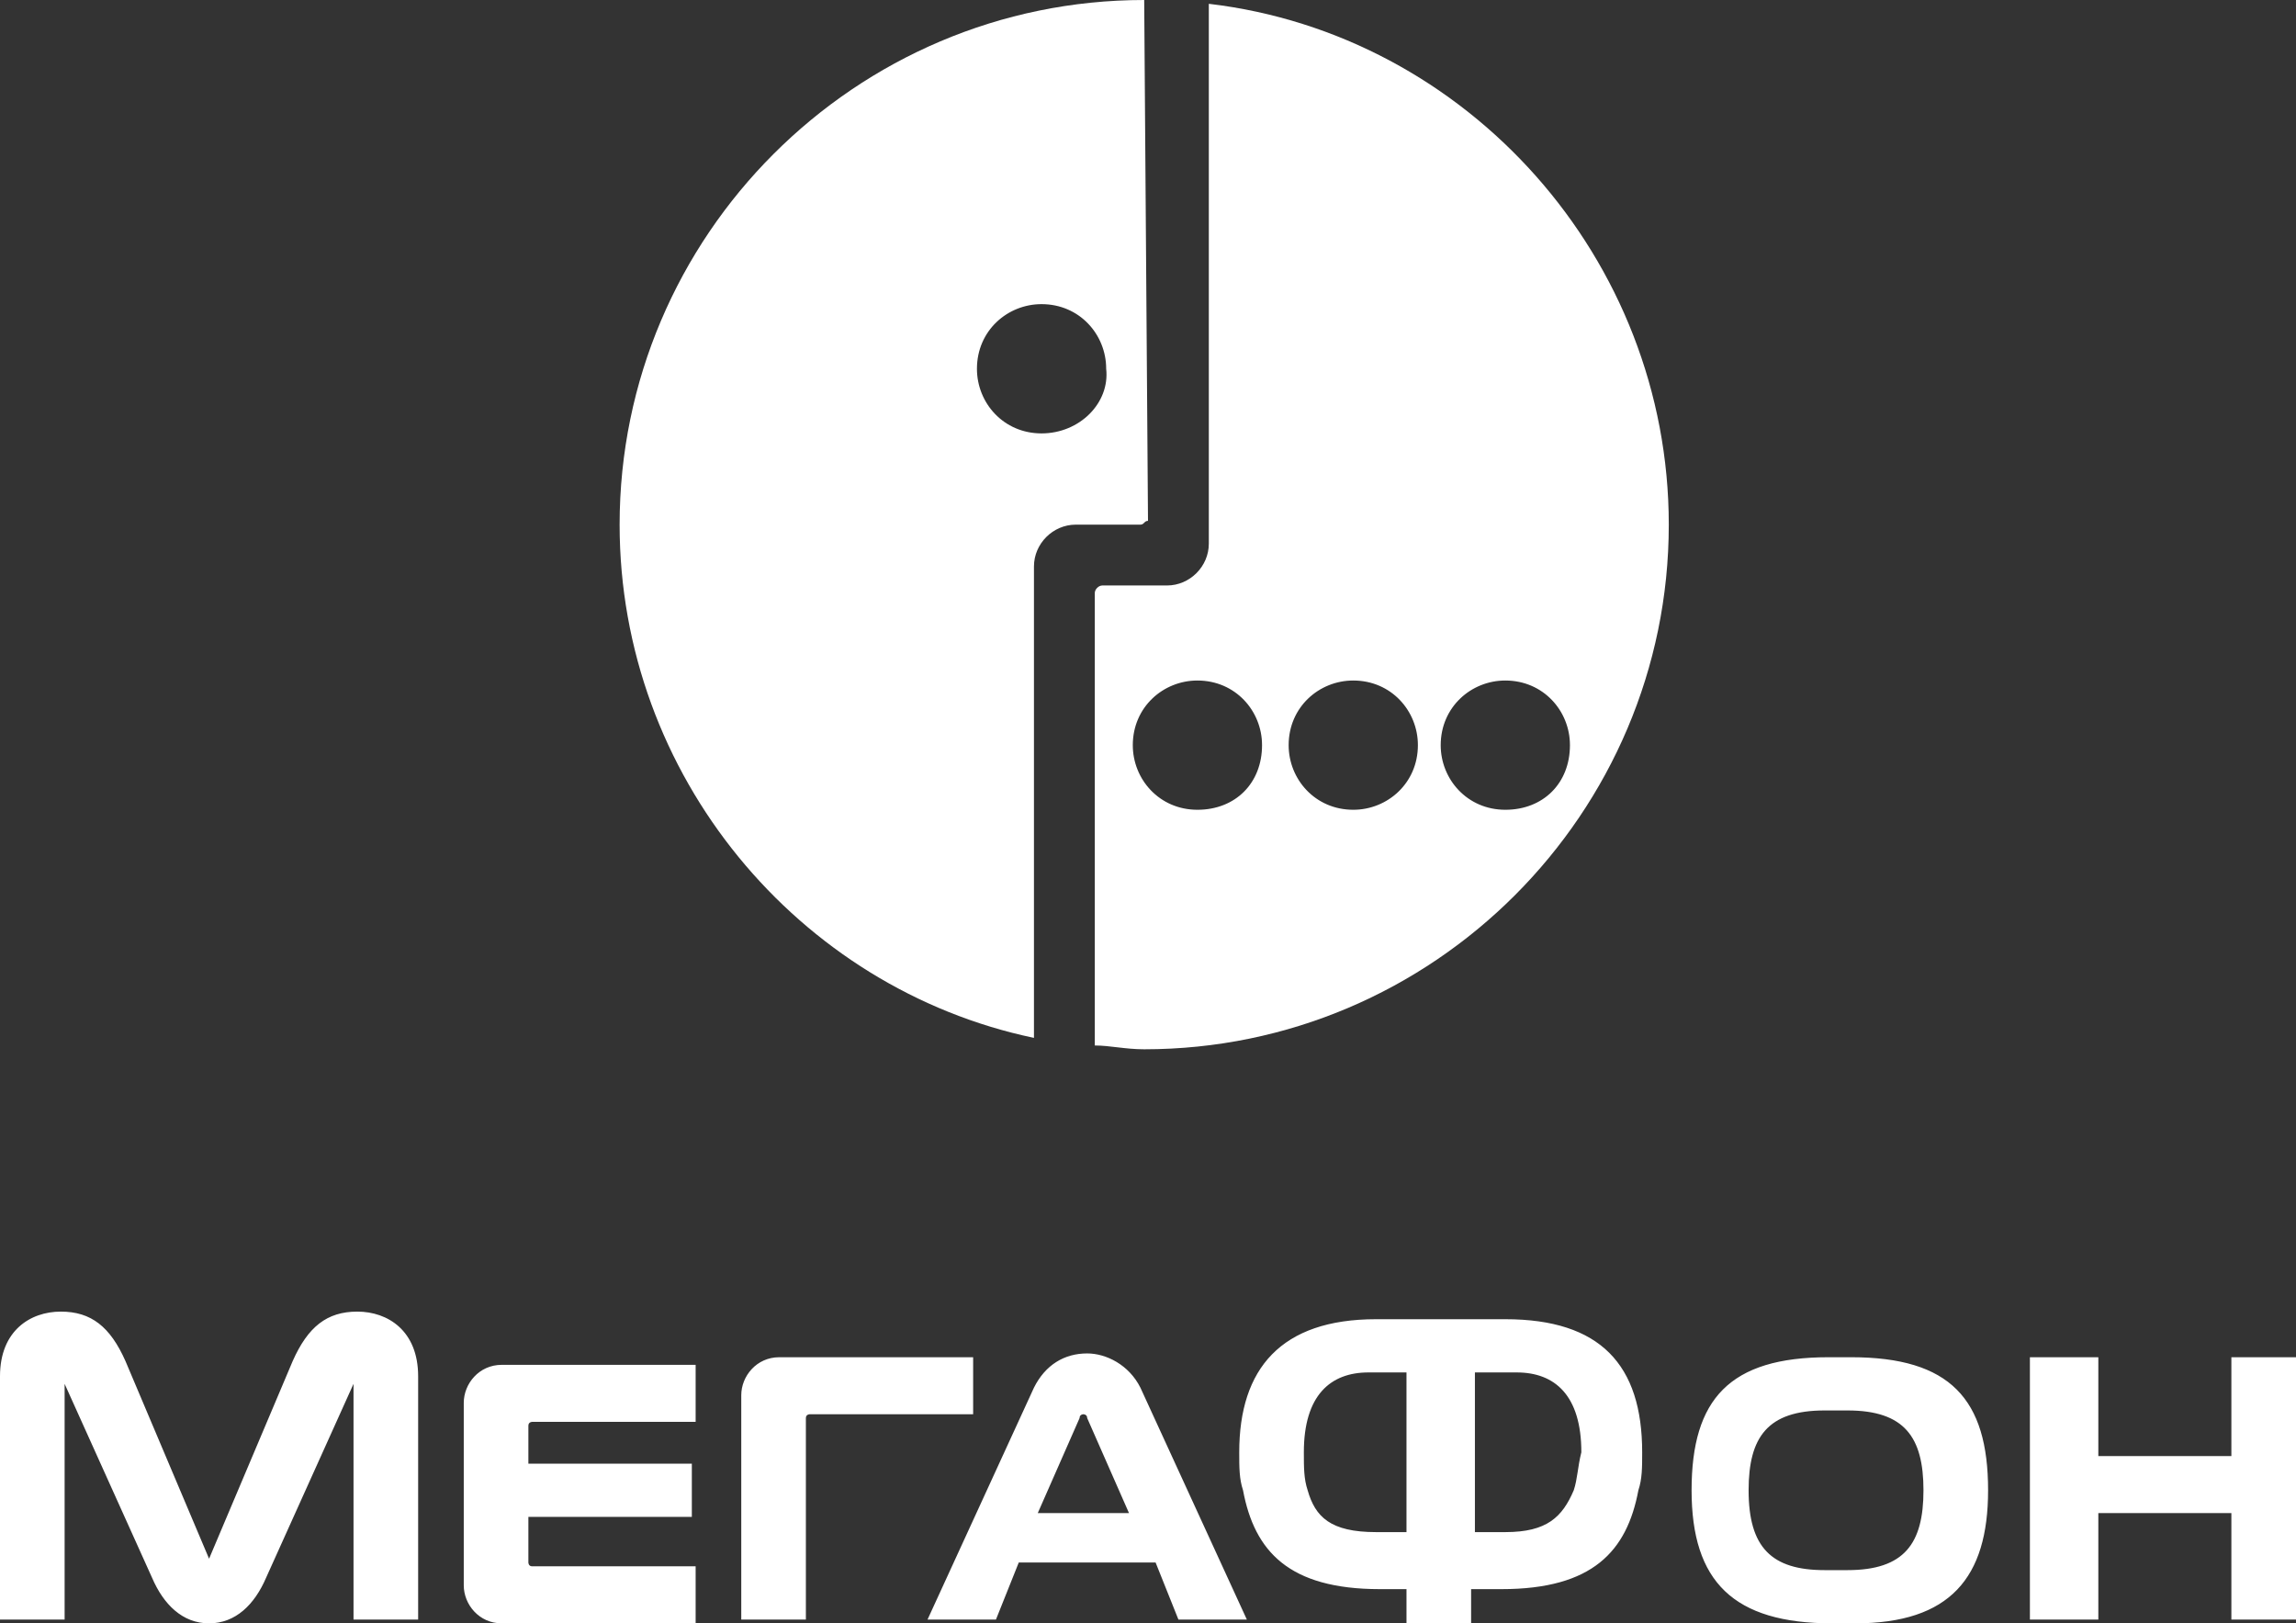 <svg xmlns="http://www.w3.org/2000/svg" width="60.4" height="42.7"><rect width="100%" height="100%" fill="#333333" stroke="none"/><g fill="#fff"><path d="M39.6 21.3c-1 0-1.7-.8-1.7-1.7 0-1 .8-1.7 1.7-1.7 1 0 1.7.8 1.7 1.7 0 1-.7 1.7-1.7 1.7m-4 0c-1 0-1.7-.8-1.7-1.7 0-1 .8-1.7 1.7-1.7 1 0 1.7.8 1.7 1.7 0 1-.8 1.7-1.7 1.7m-4.1 0c-1 0-1.7-.8-1.7-1.7 0-1 .8-1.7 1.7-1.7 1 0 1.7.8 1.7 1.7 0 1-.7 1.7-1.7 1.7M31.8.1v14.2c0 .6-.5 1.1-1.1 1.1H29c-.1 0-.2.1-.2.2v11.9c.4 0 .8.1 1.3.1 7.6 0 13.8-6.2 13.8-13.8 0-7-5.3-12.9-12.1-13.7"/><path d="M27.4 11.4c-1 0-1.7-.8-1.7-1.7 0-1 .8-1.7 1.7-1.7 1 0 1.7.8 1.7 1.7.1.9-.7 1.7-1.7 1.7M30.1 0c-7.6 0-13.8 6.2-13.8 13.8 0 6.6 4.7 12.2 10.9 13.5V14.9c0-.6.5-1.1 1.1-1.1H30c.1 0 .1-.1.2-.1L30.1 0zM58.7 35.7v2.6h-3.5v-2.6h-1.8v6.9h1.8v-2.8h3.5v2.8h1.7v-6.9zM27.3 39.8l1.1-2.5c0-.1.1-.1.1-.1s.1 0 .1.1l1.1 2.5h-2.4zm2.7-3.3c-.3-.6-.9-.9-1.4-.9-.6 0-1.1.3-1.4.9l-2.8 6.1h1.8l.6-1.5h3.6l.6 1.5h1.8L30 36.5zM9.4 34.5c-.8 0-1.3.4-1.7 1.3L5.5 41l-2.2-5.2c-.4-.9-.9-1.3-1.7-1.3-.8 0-1.6.5-1.6 1.7v6.4h1.7v-6.2L4 41.5c.3.7.8 1.2 1.5 1.2s1.2-.5 1.5-1.2l2.3-5.1v6.2H11v-6.4c0-1.2-.8-1.7-1.6-1.7M14 41.2c-.1 0-.1-.1-.1-.1v-1.2h4.3v-1.4h-4.3v-1c0-.1.1-.1.1-.1h4.3v-1.5h-5.1c-.6 0-1 .5-1 1v4.8c0 .5.4 1 1 1h5.1v-1.5H14zM21.2 42.6v-5.3c0-.1.1-.1.1-.1h4.3v-1.5h-5.1c-.6 0-1 .5-1 1v5.9h1.7zM48.6 41.3H48c-1.4 0-2-.6-2-2.1 0-1.4.5-2.1 2-2.1h.6c1.5 0 2 .7 2 2.1 0 1.4-.5 2.1-2 2.1m3.7-2.1c0-2.4-1-3.5-3.6-3.5h-.6c-2.6 0-3.6 1.1-3.6 3.5s1.1 3.5 3.7 3.5h.6c2.5 0 3.5-1.2 3.5-3.5zM41.4 39.2c-.3.7-.7 1.1-1.8 1.1h-.8v-4.2h1.1c1 0 1.7.6 1.7 2.1-.1.4-.1.7-.2 1M37 40.3h-.8c-1.2 0-1.6-.4-1.8-1.1-.1-.3-.1-.6-.1-1 0-1.5.7-2.1 1.7-2.1h1v4.2zm2.6-5.6h-3.4c-2.5 0-3.6 1.3-3.6 3.5 0 .4 0 .7.1 1 .3 1.6 1.2 2.6 3.6 2.6h.7v.9h1.7v-.9h.8c2.4 0 3.3-1 3.6-2.6.1-.3.1-.6.1-1 0-2.3-1.1-3.5-3.6-3.5"/></g></svg>